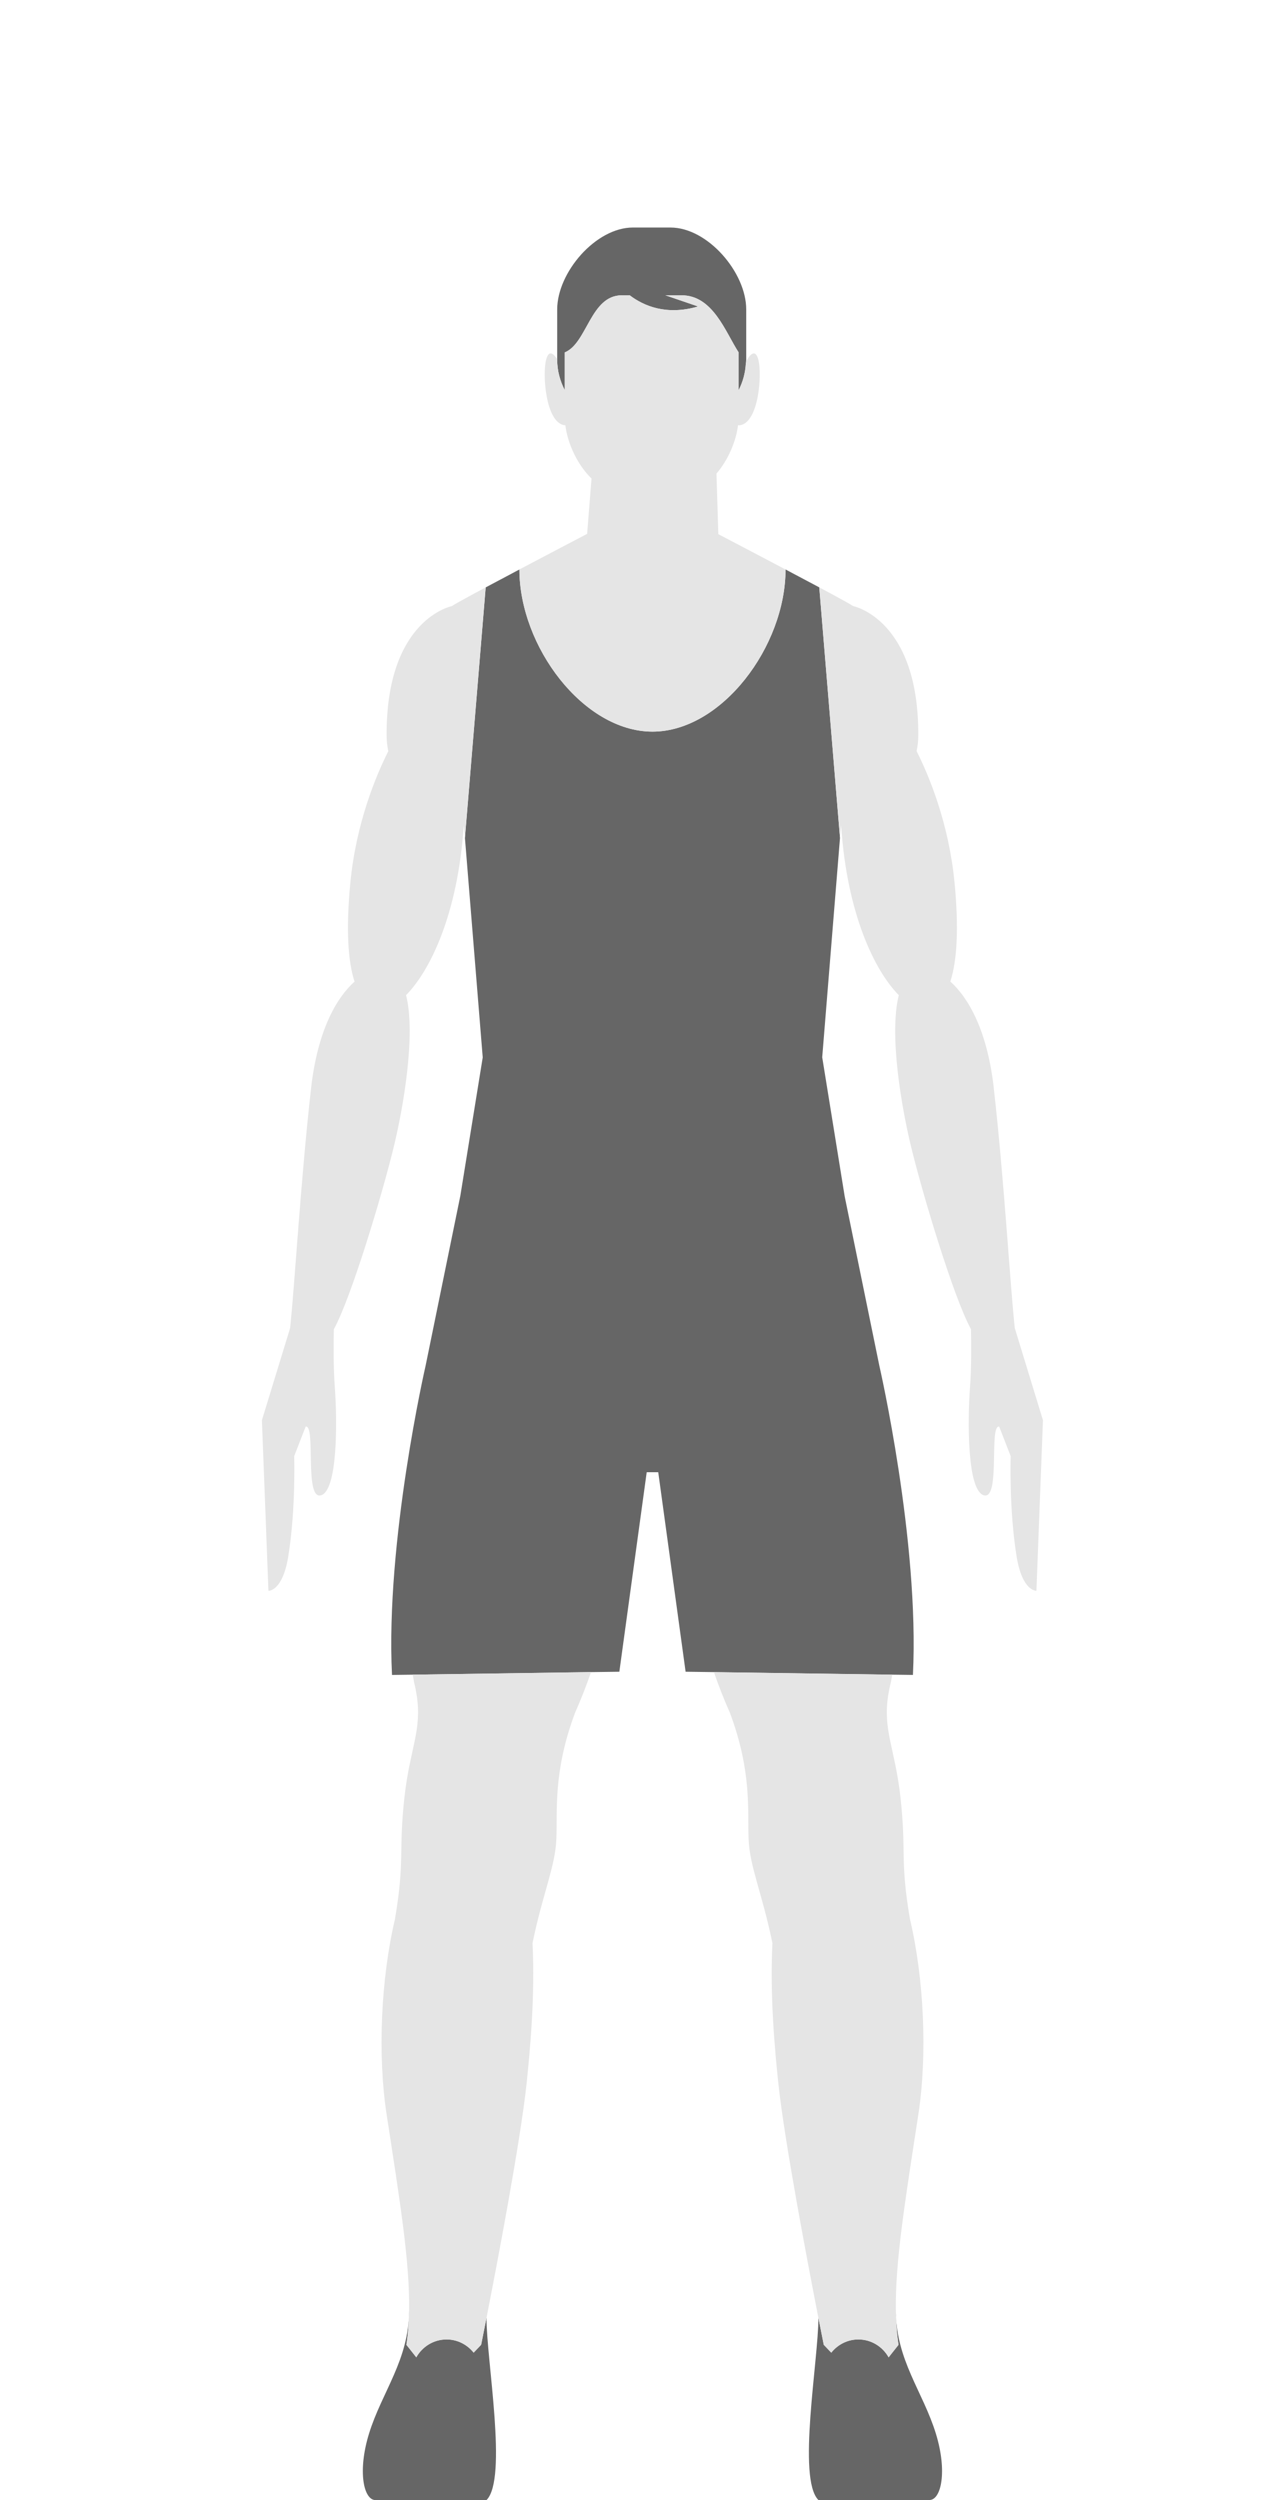 <svg xmlns="http://www.w3.org/2000/svg" width="93.21" height="182.471" viewBox="0 0 93.21 182.471"><path d="M48.94 16.606h-2.743c-2.71 0-5.527 3.272-5.527 5.982v3.67c0 .802.21 1.55.553 2.217v-2.752c1.643-.675 1.867-4.17 4.173-4.17h.566c1.024.778 2.678 1.49 4.993.815l-2.388-.816h1.175c2.304 0 3.205 2.678 4.173 4.17v2.753c.304-.593.49-1.25.527-1.953.005-.09.026-.175.026-.265v-3.67c0-2.71-2.82-5.98-5.527-5.98M35.51 169.167c-.24 1.22-.392 1.974-.392 1.974l-.547.575c-.464-.584-1.172-.965-1.976-.965-.953 0-1.773.53-2.21 1.305l-.722-.914c.123-.8.185-1.64.197-2.54 0 3.665-1.98 5.945-2.93 9.038-.84 2.734-.39 4.835.48 4.835h8.1c1.56-1.563 0-10.196 0-13.303v-.003zm29.88-.567c.012.898.072 1.74.194 2.54l-.722.914c-.437-.774-1.256-1.306-2.21-1.306-.803 0-1.512.382-1.977.965l-.548-.573-.39-1.974v.002c0 3.107-1.563 11.74 0 13.302h8.1c.87 0 1.317-2.1.478-4.834-.948-3.092-2.926-5.373-2.926-9.037" fill="#666"/><path d="M60.014 77.177l1.294-15.967.005-.05-.257-3.098-.825-9.964-.43-5.227-2.34-1.242-.123-.064c0 5.61-4.658 11.825-9.706 11.836h-.013c-5.046-.012-9.705-6.227-9.705-11.837l-.12.064-2.342 1.244-.433 5.23-.825 9.963-.257 3.097.004.05 1.294 15.967-1.642 10.15h28.064l-1.64-10.15zm1.643 10.153H33.59l-2.525 12.35s-2.937 12.782-2.452 22.57l1.512-.02 13.015-.187 2.067-.028 1.997-14.562h.842l1.997 14.562 2.067.028 13.016.186 1.51.02c.485-9.787-2.452-22.57-2.452-22.57l-2.527-12.35z" fill="#666"/><path fill="#E5E5E5" d="M24.372 97.012c1.26-2.29 3.523-9.804 4.387-13.374.67-2.78 1.61-8.13.88-11.006 1.747-1.765 3.785-5.91 4.21-12.39l.09.968-.006-.05.257-3.098.826-9.964.433-5.227 2.34-1.242c-2.314 1.222-4.56 2.424-4.807 2.61 0 0-4.805.936-4.763 9.444.003.42.048.797.123 1.144-.898 1.785-2.346 5.232-2.768 9.586-.327 3.39-.18 5.748.305 7.233-1.33 1.187-2.698 3.59-3.17 7.75-.767 6.777-1.212 14.628-1.536 17.545l-2.056 6.717.477 12.45s1.025.067 1.444-2.488c.563-3.463.435-7.34.435-7.34l.84-2.16c.744-.127-.087 5.22 1.063 5.03 1.298-.215 1.238-5.56 1.066-7.842-.112-1.493-.098-3.25-.074-4.295m5.838 25.685h-.004l.02.082c.083.33.145.638.19.93.408 2.585-.502 3.918-.893 7.482-.44 4 .044 4.554-.685 8.845v.01c-1.033 4.37-1.28 9.95-.613 14.292.98 6.37 1.69 10.762 1.64 14.26-.015.9-.075 1.74-.198 2.54l.724.915c.436-.775 1.256-1.307 2.21-1.307.803 0 1.51.38 1.977.964l.547-.574s.152-.753.392-1.973c.773-3.95 2.47-12.826 2.922-17.08.25-2.352.63-6.453.434-10.263.764-3.7 1.658-5.554 1.742-7.607.084-2.053-.248-4.89 1.356-9.184l.006-.02c.415-.927.806-1.92 1.168-2.97l-13.016.188c.026.16.055.312.084.468m27.126-81.133c-2.07-1.093-4.16-2.186-4.903-2.575l-.136-4.415h-.007c.847-.98 1.433-2.334 1.583-3.547.05.01.097.02.16.01 1.365-.245 1.594-3.726 1.323-4.774-.27-1.05-.823 0-.823 0l-.093.26c-.038.703-.223 1.36-.525 1.955v-2.754c-.97-1.492-1.87-4.17-4.174-4.17h-1.173l2.39.816c-2.317.674-3.972-.04-4.994-.818h-.567c-2.306 0-2.53 3.496-4.173 4.17v2.755c-.342-.668-.553-1.415-.553-2.218v-.024c-.077-.134-.563-.94-.81.027-.272 1.05-.043 4.53 1.322 4.775.032.004.054-.006.082-.006.17 1.366.89 2.905 1.912 3.896l-.32 4.04c-.708.37-2.84 1.486-4.946 2.598 0 5.61 4.66 11.825 9.706 11.836h.014c5.05-.012 9.706-6.226 9.706-11.837m15.2 37.827c-.47-4.156-1.84-6.562-3.17-7.75.485-1.484.634-3.843.307-7.232-.422-4.354-1.87-7.8-2.768-9.586.076-.347.12-.725.122-1.144.042-8.508-4.763-9.444-4.763-9.444-.246-.186-2.492-1.387-4.806-2.61l2.34 1.245.434 5.23.824 9.964.257 3.097-.004.05c.027-.323.057-.645.087-.965.424 6.48 2.462 10.624 4.21 12.39-.73 2.875.21 8.225.882 11.005.862 3.57 3.125 11.082 4.385 13.373.023 1.043.038 2.803-.074 4.295-.17 2.284-.23 7.626 1.068 7.842 1.15.19.318-5.157 1.064-5.028l.84 2.158s-.13 3.876.435 7.338c.418 2.556 1.444 2.487 1.444 2.487l.477-12.45-2.055-6.716c-.325-2.92-.77-10.77-1.538-17.55"/><path fill="#E5E5E5" d="M66.413 140.037c-.73-4.29-.246-4.844-.685-8.846-.39-3.554-1.3-4.887-.897-7.46.05-.304.113-.625.2-.968.005-.02.008-.04.016-.062h-.005c.03-.154.06-.308.087-.468l-13.017-.185c.36 1.048.752 2.04 1.168 2.967.002.007.002.013.006.02 1.604 4.295 1.27 7.13 1.355 9.185.083 2.052.977 3.906 1.74 7.606-.195 3.81.184 7.91.435 10.265.453 4.253 2.148 13.13 2.92 17.08.24 1.217.394 1.972.394 1.972l.546.574c.465-.582 1.173-.965 1.978-.965.952 0 1.772.53 2.208 1.306l.724-.914c-.123-.798-.184-1.64-.196-2.54-.05-3.497.66-7.888 1.64-14.26.667-4.346.42-9.927-.615-14.297v-.006z"/></svg>